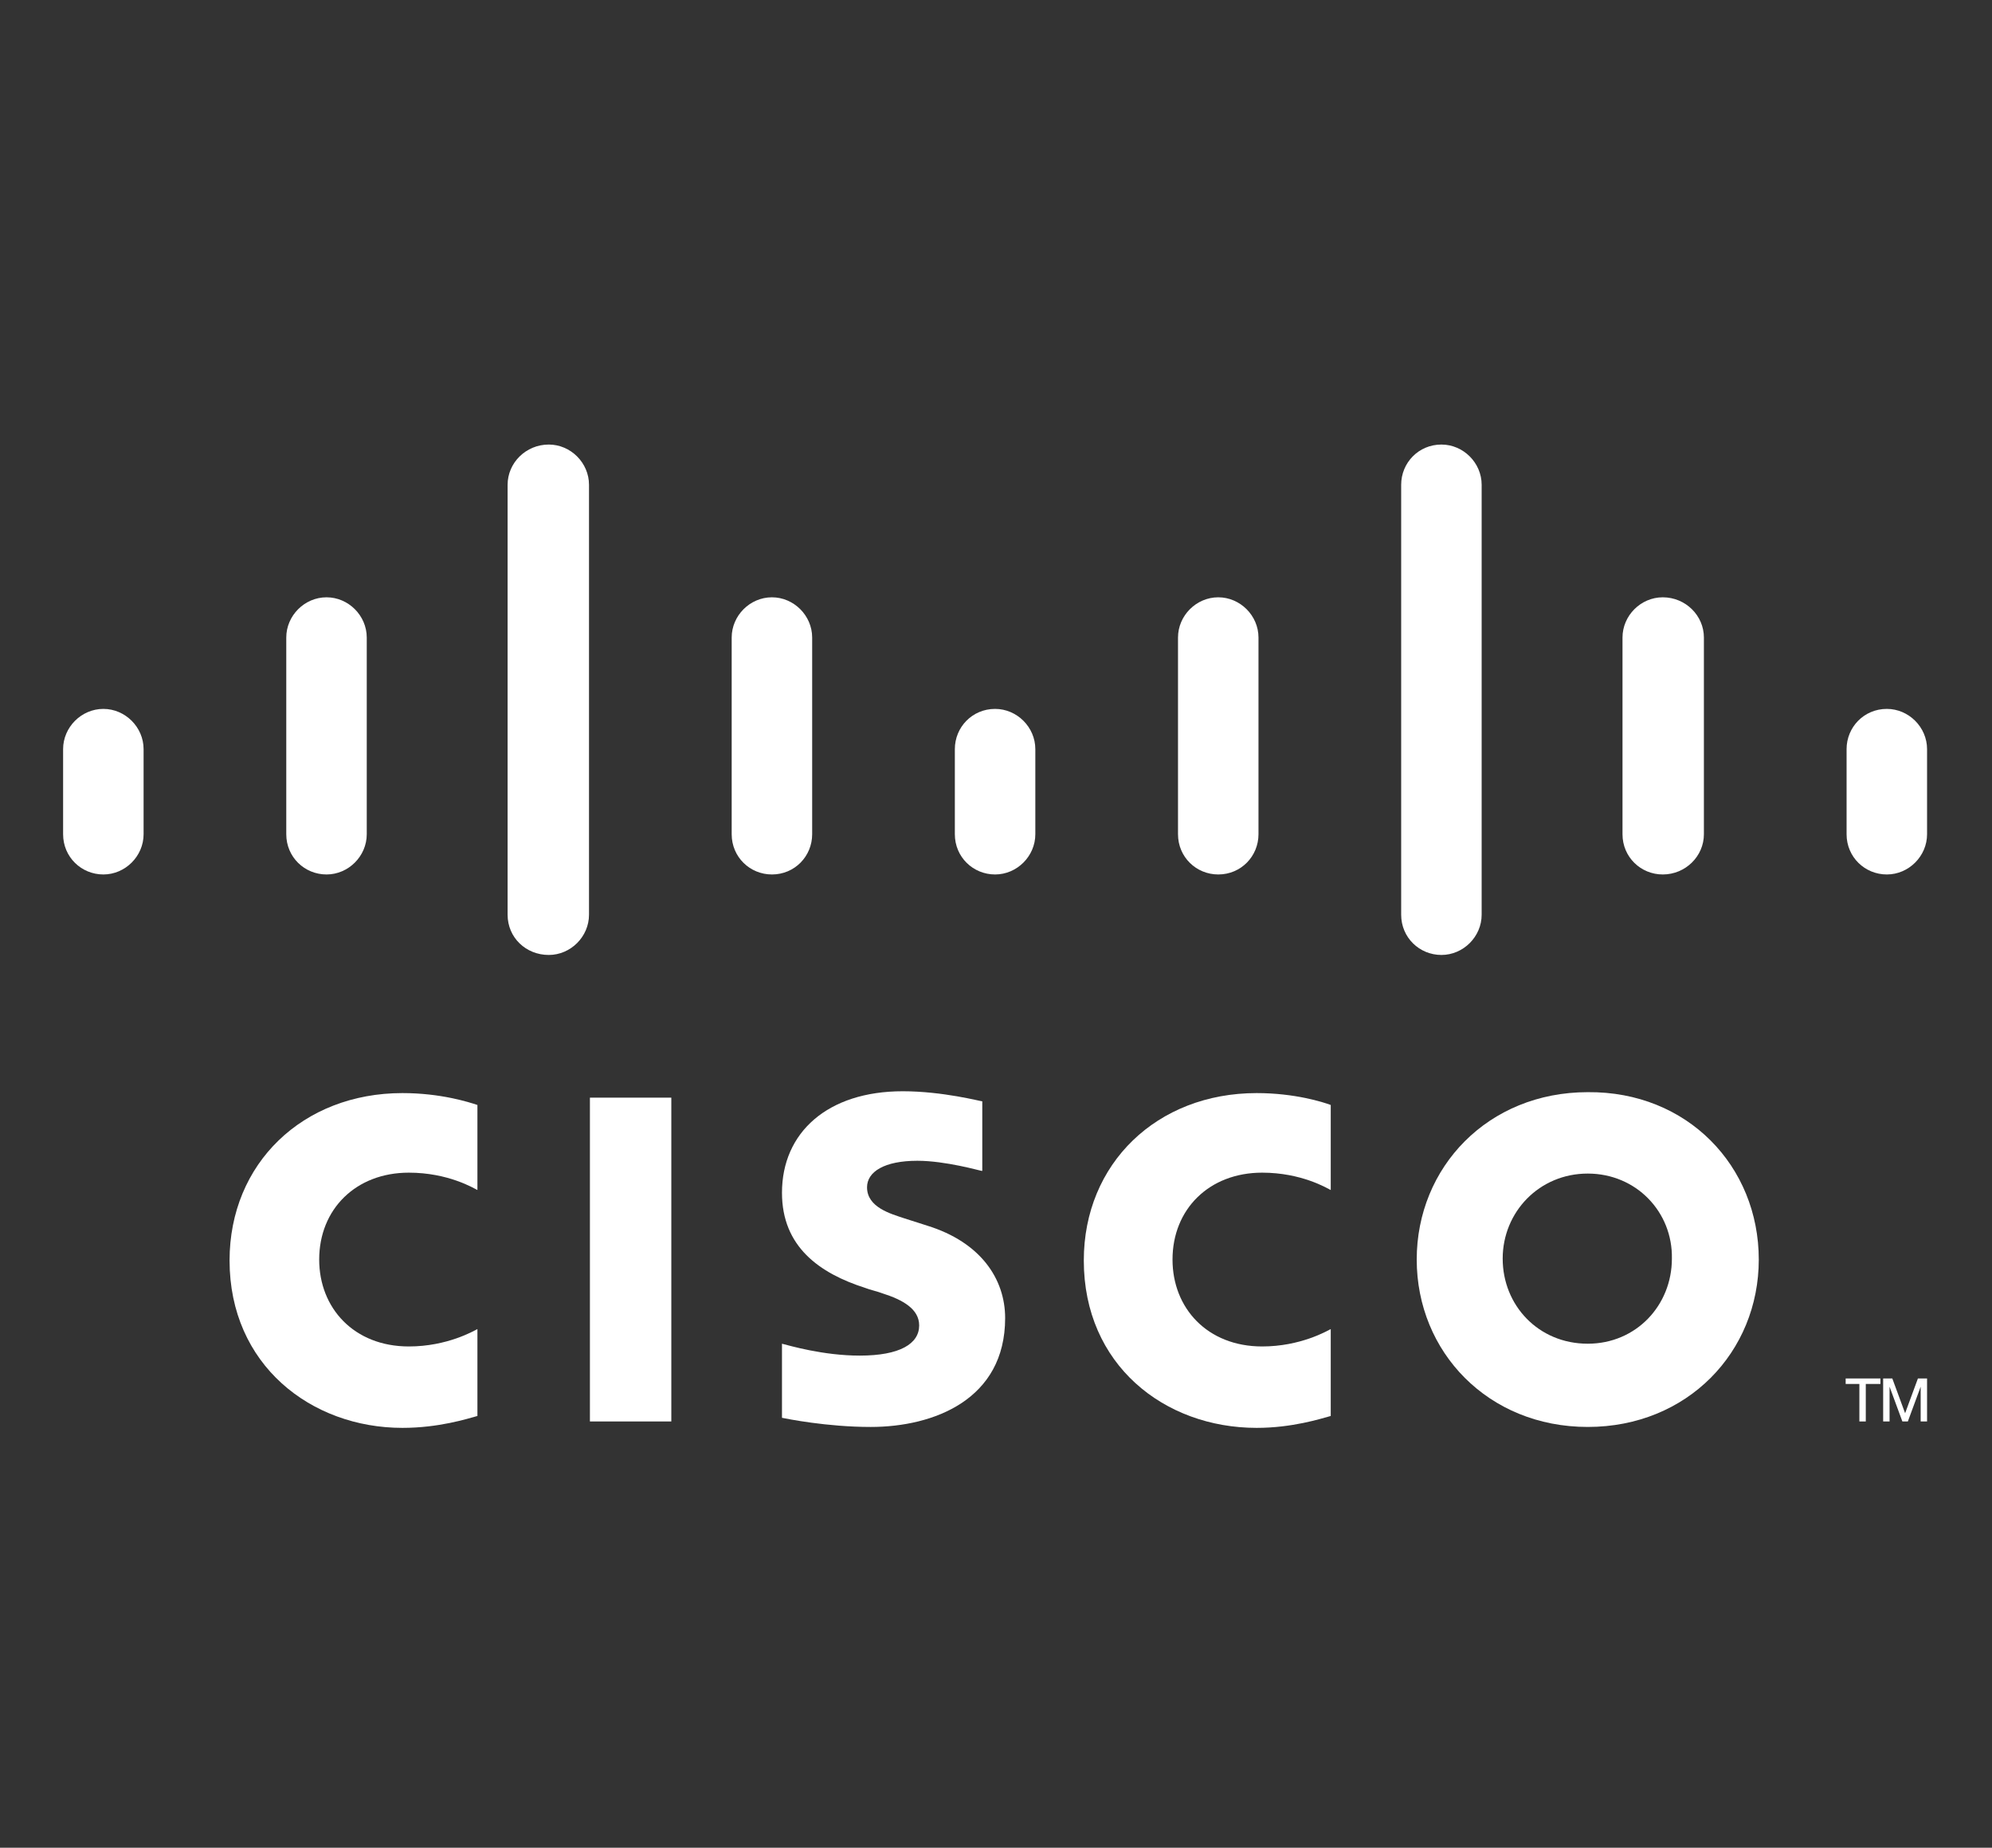 <?xml version="1.0" encoding="utf-8"?>
<!-- Generator: Adobe Illustrator 18.1.1, SVG Export Plug-In . SVG Version: 6.00 Build 0)  -->
<!DOCTYPE svg PUBLIC "-//W3C//DTD SVG 1.1//EN" "http://www.w3.org/Graphics/SVG/1.1/DTD/svg11.dtd">
<svg version="1.1" id="Layer_1" xmlns="http://www.w3.org/2000/svg" xmlns:xlink="http://www.w3.org/1999/xlink" x="0px" y="0px"
	 viewBox="-337.9 150 217.8 202" enable-background="new -337.9 150 217.8 202" xml:space="preserve">
<rect x="-337.9" y="150" width="217.8" height="202" fill="#333333" stroke="none"/>
<g id="FPO">
</g>
<g id="Global_Nav_Small_Icons">
</g>
<g id="Global_Nav_Small_1_">
</g>
<g id="Bag">
</g>
<g id="Global_Nav_Large_1_">
</g>
<g id="Guides">
</g>
<g id="NOTES">
</g>
<polygon fill="#FFFFFF" points="-132.3,300.7 -132.3,301.3 -133.9,301.3 -133.9,305.4 -134.6,305.4 -134.6,301.3 -136.1,301.3 
	-136.1,300.7 "/>
<polygon fill="#FFFFFF" points="-132,300.7 -131,300.7 -129.6,304.5 -129.6,304.5 -128.2,300.7 -127.2,300.7 -127.2,305.4 
	-127.9,305.4 -127.9,301.6 -127.9,301.6 -129.3,305.4 -129.9,305.4 -131.3,301.6 -131.3,301.6 -131.3,305.4 -132,305.4 "/>
<rect x="-273.4" y="270" fill="#FFFFFF" width="8.9" height="35.4"/>
<path fill="#FFFFFF" d="M-192.4,280.1c-0.4-0.2-3.2-1.9-7.5-1.9c-5.8,0-9.8,4-9.8,9.5c0,5.3,3.8,9.5,9.8,9.5c4.2,0,7.1-1.7,7.5-1.9
	v9.5c-1.1,0.3-4.2,1.3-8.1,1.3c-10.1,0-18.9-6.9-18.9-18.3c0-10.6,8-18.3,18.9-18.3c4.2,0,7.3,1,8.1,1.3V280.1z"/>
<path fill="#FFFFFF" d="M-285.7,280.1c-0.4-0.2-3.2-1.9-7.5-1.9c-5.8,0-9.8,4-9.8,9.5c0,5.3,3.8,9.5,9.8,9.5c4.2,0,7.1-1.7,7.5-1.9
	v9.5c-1.1,0.3-4.2,1.3-8.2,1.3c-10,0-18.9-6.9-18.9-18.3c0-10.6,8-18.3,18.9-18.3c4.2,0,7.3,1,8.2,1.3V280.1z"/>
<path fill="#FFFFFF" d="M-145.6,287.7c0,10.1-7.8,18.3-18.7,18.3c-10.9,0-18.7-8.2-18.7-18.3c0-10.1,7.8-18.3,18.7-18.3
	C-153.4,269.3-145.6,277.5-145.6,287.7z M-164.3,278.3c-5.3,0-9.3,4.2-9.3,9.3c0,5.1,3.9,9.3,9.3,9.3c5.3,0,9.2-4.2,9.2-9.3
	C-155,282.5-159,278.3-164.3,278.3z"/>
<path fill="#FFFFFF" d="M-230.6,278c-0.1,0-3.9-1.1-7-1.1c-3.6,0-5.5,1.2-5.5,2.9c0,2.2,2.6,2.9,4.1,3.4l2.5,0.8
	c5.8,1.8,8.5,5.8,8.5,10.1c0,8.9-7.8,11.9-14.7,11.9c-4.8,0-9.2-0.9-9.7-1v-8.1c0.8,0.2,4.5,1.3,8.5,1.3c4.4,0,6.5-1.3,6.5-3.3
	c0-1.8-1.8-2.8-4-3.5c-0.5-0.2-1.4-0.4-1.9-0.6c-5-1.6-9.1-4.5-9.1-10.4c0-6.6,5-11.1,13.2-11.1c4.4,0,8.5,1.1,8.7,1.1V278z"/>
<path fill="#FFFFFF" d="M-322.2,231.9c0-2.4-2-4.4-4.4-4.4c-2.4,0-4.4,2-4.4,4.4v9.3c0,2.5,2,4.4,4.4,4.4c2.4,0,4.4-2,4.4-4.4V231.9
	z"/>
<path fill="#FFFFFF" d="M-297.8,219.7c0-2.4-2-4.4-4.4-4.4c-2.4,0-4.4,2-4.4,4.4v21.5c0,2.5,2,4.4,4.4,4.4c2.4,0,4.4-2,4.4-4.4
	V219.7z"/>
<path fill="#FFFFFF" d="M-273.5,203c0-2.4-2-4.4-4.4-4.4c-2.5,0-4.5,2-4.5,4.4v47c0,2.5,2,4.4,4.5,4.4c2.4,0,4.4-2,4.4-4.4V203z"/>
<path fill="#FFFFFF" d="M-249.1,219.7c0-2.4-2-4.4-4.4-4.4c-2.4,0-4.4,2-4.4,4.4v21.5c0,2.5,2,4.4,4.4,4.4c2.5,0,4.4-2,4.4-4.4
	V219.7z"/>
<path fill="#FFFFFF" d="M-224.7,231.9c0-2.4-2-4.4-4.4-4.4c-2.5,0-4.4,2-4.4,4.4v9.3c0,2.5,2,4.4,4.4,4.4c2.4,0,4.4-2,4.4-4.4V231.9
	z"/>
<path fill="#FFFFFF" d="M-200.3,219.7c0-2.4-2-4.4-4.4-4.4c-2.4,0-4.4,2-4.4,4.4v21.5c0,2.5,2,4.4,4.4,4.4c2.5,0,4.4-2,4.4-4.4
	V219.7z"/>
<path fill="#FFFFFF" d="M-175.9,203c0-2.4-2-4.4-4.4-4.4c-2.5,0-4.4,2-4.4,4.4v47c0,2.5,2,4.4,4.4,4.4c2.4,0,4.4-2,4.4-4.4V203z"/>
<path fill="#FFFFFF" d="M-151.6,219.7c0-2.4-2-4.4-4.5-4.4c-2.4,0-4.4,2-4.4,4.4v21.5c0,2.5,2,4.4,4.4,4.4c2.5,0,4.5-2,4.5-4.4
	V219.7z"/>
<path fill="#FFFFFF" d="M-127.2,231.9c0-2.4-2-4.4-4.4-4.4c-2.5,0-4.4,2-4.4,4.4v9.3c0,2.5,2,4.4,4.4,4.4c2.4,0,4.4-2,4.4-4.4V231.9
	z"/>
</svg>
